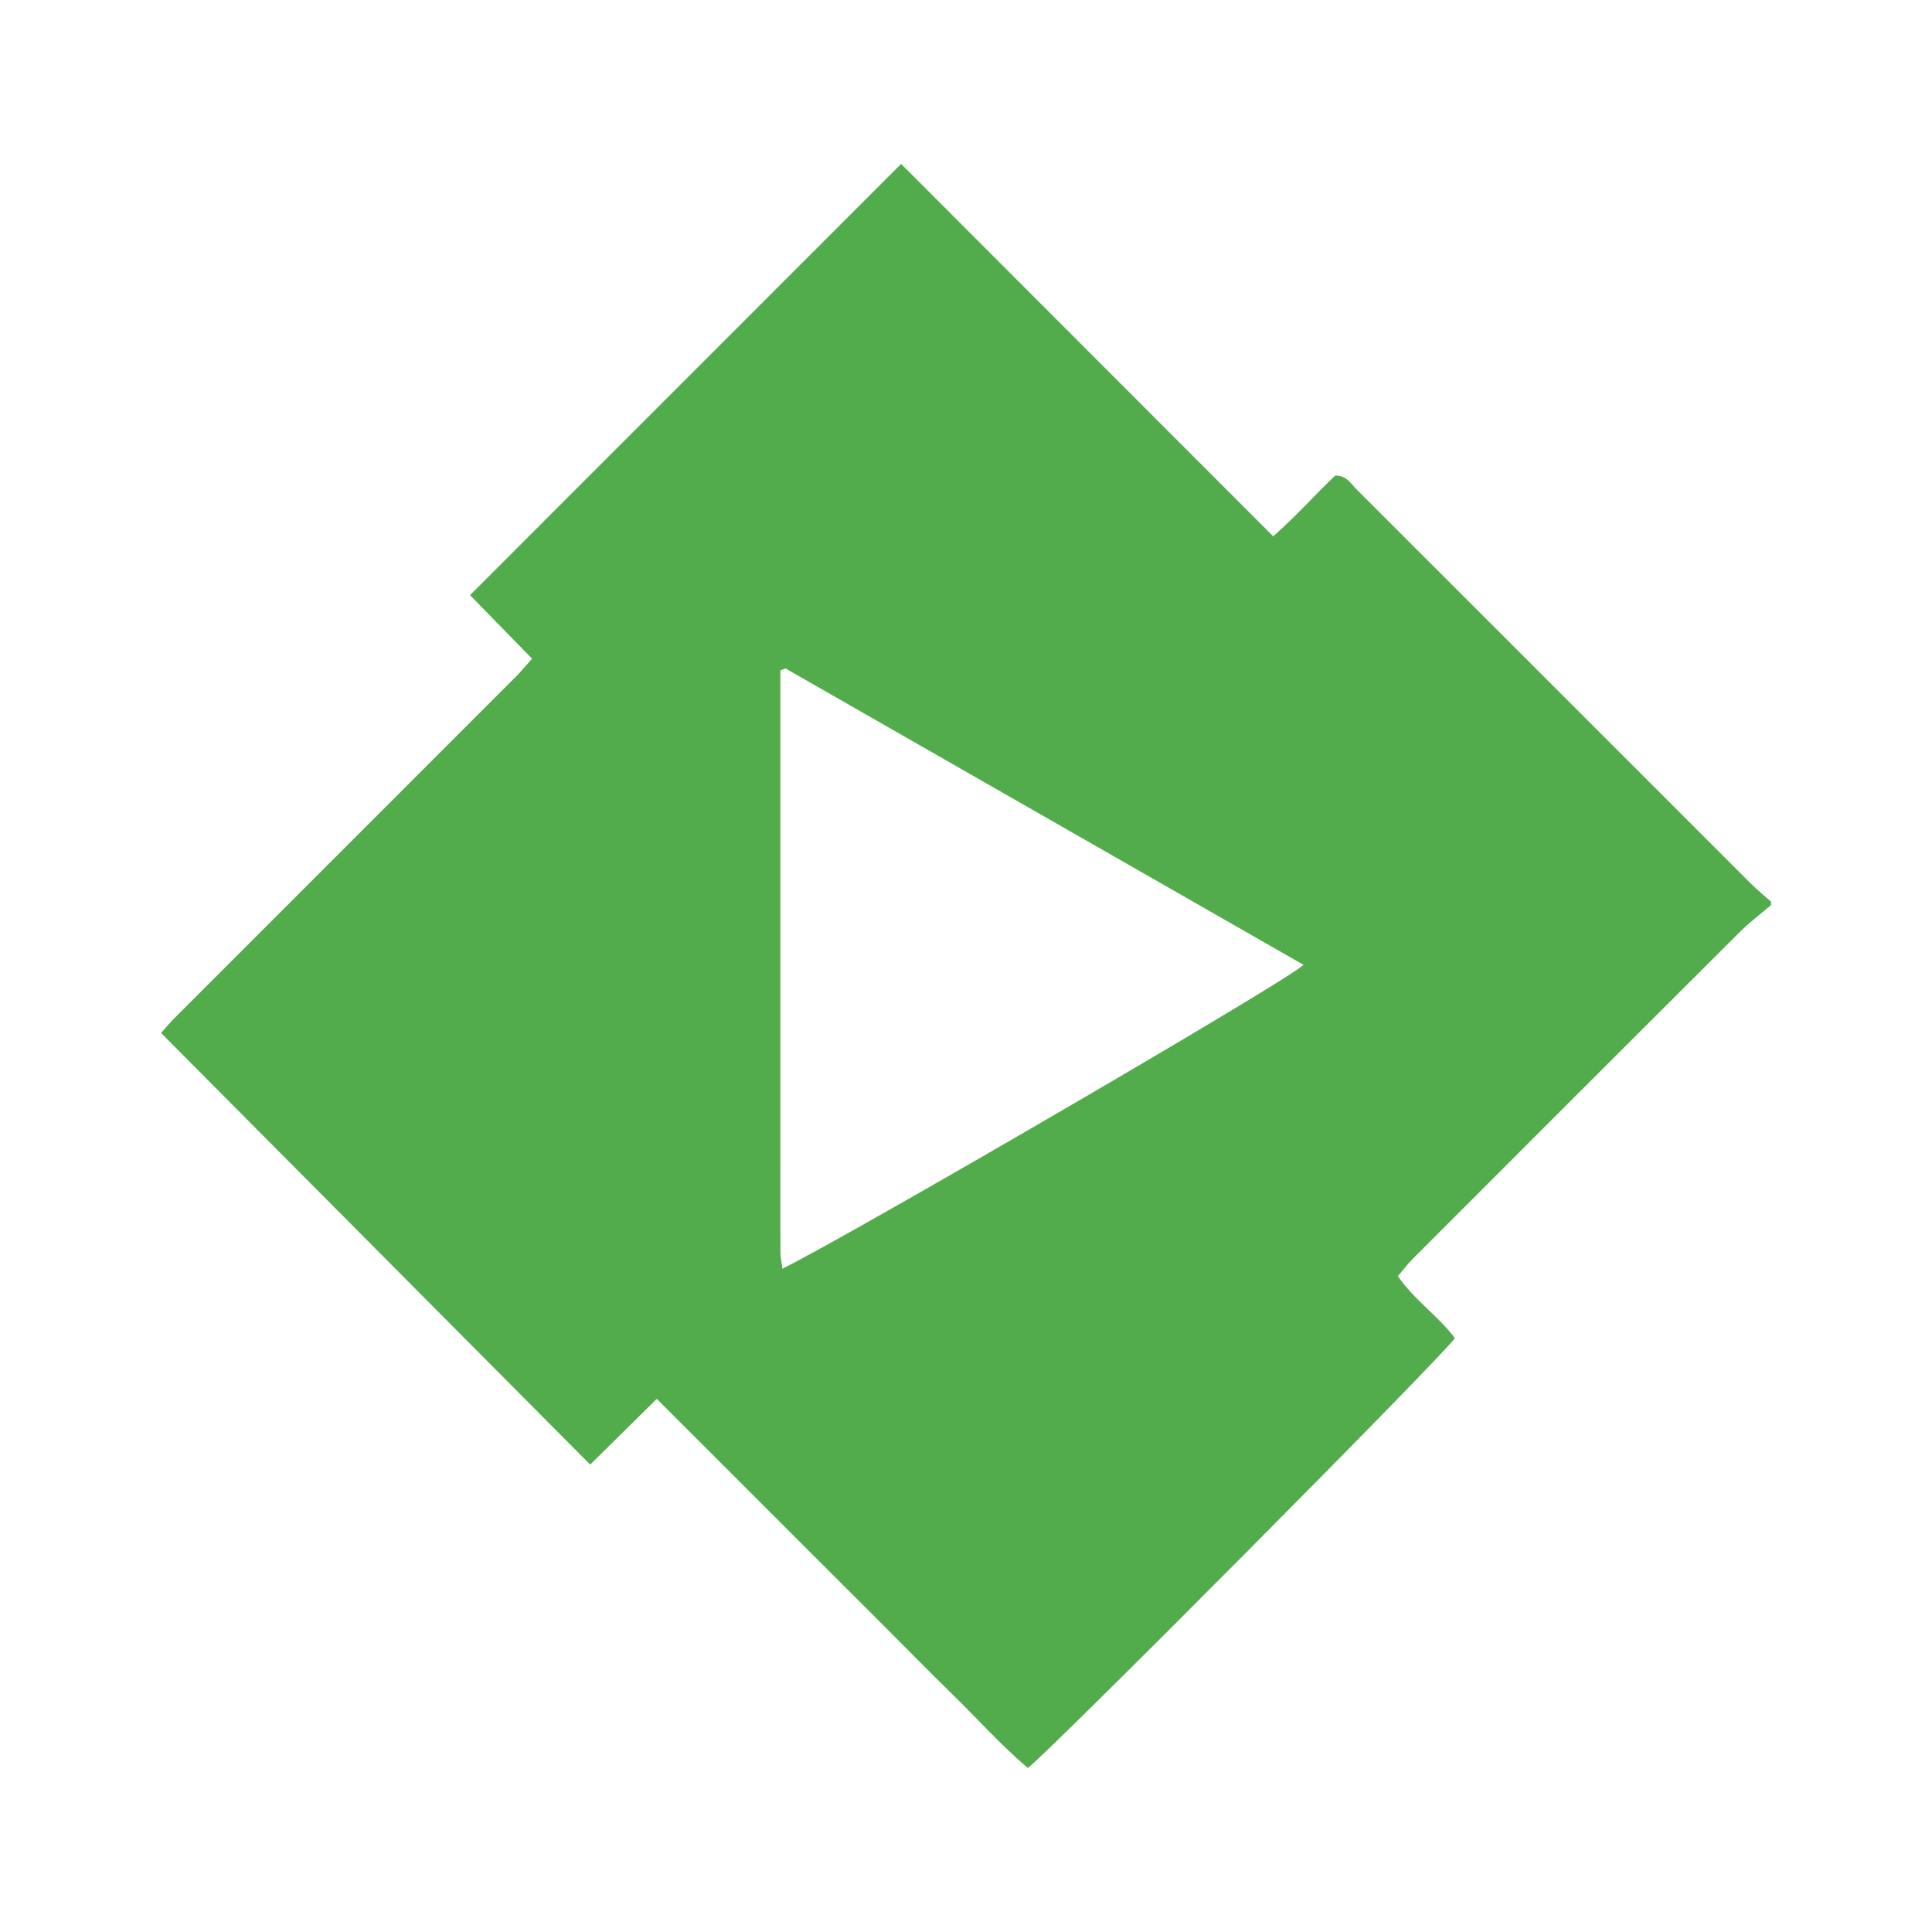 <?xml version="1.0" encoding="utf-8"?>
<!-- Generator: Adobe Illustrator 27.0.0, SVG Export Plug-In . SVG Version: 6.00 Build 0)  -->
<svg version="1.1" id="图层_1" xmlns="http://www.w3.org/2000/svg" xmlns:xlink="http://www.w3.org/1999/xlink" x="0px" y="0px"
	 viewBox="0 0 600 600" style="enable-background:new 0 0 600 600;" xml:space="preserve">
<style type="text/css">
	.st0{display:none;}
	.st1{display:inline;fill:#141414;}
	.st2{display:inline;fill:#6768FF;}
	.st3{display:inline;fill:#34A8E0;}
	.st4{fill:#52AC4B;}
	.st5{display:none;fill:#34A8E0;}
</style>
<g class="st0">
	<path class="st1" d="M145.9,550c-25.13,0-50.26,0-75.39,0c0-2.59,0-5.17,0-7.76c0.66-8.42,1.38-16.84,1.96-25.27
		c0.94-13.44,1.76-26.9,2.68-40.34c0.93-13.63,1.93-27.25,2.88-40.88c0.89-12.71,1.73-25.42,2.64-38.12
		c0.93-12.89,1.96-25.77,2.87-38.66c0.91-12.89,1.67-25.79,2.6-38.68c1.3-18.04,2.74-36.08,4.02-54.12
		c1.3-18.41,2.44-36.84,3.69-55.26c1.37-20.26,2.87-40.51,4.11-60.78c0.23-3.7,1.43-6.4,4.56-8.24c4.61-2.71,9.1-5.67,13.89-8.02
		c31.85-15.69,64.86-28.36,99.2-37.47c1.75-0.46,3.47-1.03,5.76-1.72c0-10.78,0-21.42,0-32.14c13.52-5.13,26.86-8.58,40.58-10.55
		c5.64-0.81,11.33-1.34,16.99-2c9.98,0,19.96,0,29.93,0c1.44,0.26,2.87,0.69,4.32,0.75c14.97,0.59,29.78,2.51,44.39,5.74
		c6.97,1.54,13.82,3.63,21.25,5.61c0,11.74,0,22.93,0,34.24c5.16,1.04,9.7,1.78,14.15,2.89c21.9,5.5,42.81,13.79,63.36,22.97
		c11.6,5.19,22.87,11.16,34.12,17.09c3.48,1.84,6.43,4.71,9.09,6.71c1,14.13,1.89,27.21,2.85,40.27
		c0.95,12.88,1.97,25.76,2.95,38.64c0.87,11.41,1.71,22.82,2.58,34.23c0.97,12.7,1.99,25.39,2.96,38.09
		c0.89,11.59,1.72,23.19,2.6,34.79c1.33,17.48,2.71,34.96,4.02,52.45c0.89,11.78,1.65,23.57,2.54,35.35
		c1.32,17.48,2.77,34.96,4.04,52.45c1.29,17.67,2.39,35.36,3.66,53.03c0.43,6.03,1.15,12.04,1.73,18.07c0,2.22,0,4.43,0,6.65
		c-24.02,0-48.04,0-72.06,0c-4-1.51-4.51-4.86-4.65-8.54c-1.06-27.68-1.88-55.38-3.37-83.04c-1.08-20.08-2.58-40.17-4.78-60.15
		c-2.3-20.89-5.53-41.68-8.65-62.46c-0.75-4.98-0.72-10.39-4.53-14.85c-2.41-0.22-4.92-0.45-8.07-0.74c0,2.51,0,4.49,0,6.47
		c-0.04,22.91-0.06,45.82-0.12,68.73c-0.01,4.96-0.35,9.88-2.09,15.04c-16.12,3.4-32.12,6.77-47.89,10.1c0,5.25,0,9.92,0,15.42
		c16.59-3.22,32.35-6.27,48.02-9.31c2.15,7.67,2.99,55.76,1.17,63.82c-35.19,19.84-73.44,30.47-114.53,33.2
		c0-146.92,0-293.11,0-439.67c3.46-0.36,6.59-0.54,9.66-1.04c8.35-1.36,16.71-2.72,25.01-4.37c2.62-0.52,5.41-1.51,6.43-5.66
		c-1.65-1.14-3.35-2.96-5.42-3.61c-3.83-1.2-7.86-2.26-11.85-2.41c-16.05-0.59-32.11-1.12-48.17-1.05
		c-8.46,0.04-16.94,1.11-25.35,2.18c-4.11,0.52-8.37,1.6-10.77,5.64c0.74,3.22,3.37,4.14,5.78,4.74c5.53,1.38,11.12,2.65,16.75,3.43
		c7.27,1.01,14.61,1.49,21.76,2.19c1.28,6.98,0.95,435.19-0.29,439.26c-41.42-2.08-79.76-14.93-116.41-33.29
		c-2.12-14.12-0.77-57.24,2.17-63.34c15.49,3.02,31.12,6.07,47.56,9.28c0-5.53,0-10.18,0-15.46c-5.02-1.06-10.38-2.22-15.75-3.31
		c-7.59-1.55-15.21-2.93-22.77-4.59c-6.18-1.36-10.24-4.92-10.82-11.61c-0.32-3.67-0.89-7.34-0.91-11.01
		c-0.09-21.06-0.05-42.12-0.05-63.19c0-1.97,0-3.94,0-6.47c-3.1,0.19-5.38,0.32-8.08,0.49c-0.9,2.94-2.06,5.49-2.45,8.15
		c-3.41,23.35-7.11,46.67-9.87,70.1c-2.25,19.05-3.66,38.22-4.84,57.37c-1.39,22.66-2.23,45.36-3.13,68.05
		C145.8,533,145.96,541.5,145.9,550z"/>
</g>
<g class="st0">
	<path class="st2" d="M165,448.57c-21.65,0.27-42.85,0.93-63.14-10.67c-60.73-34.7-74.77-129.52-6.05-171.6
		c22.59-13.83,33.67-31.69,42.63-54.64c23.85-61.06,67.94-98.39,133.71-108.29c76.08-11.45,134.89,16.14,177.23,79.5
		c8.89,13.31,19.46,23.75,33.69,31.01c44.55,22.75,65.83,61.69,66.9,109.35c1.12,50.19-27.2,92.52-75.69,115.86
		c-11.7,5.63-24.98,8.37-37.81,11.16c-15.89,3.46-33.18-6.84-36.83-20.71c-3.48-13.24,6.39-27.44,23.6-31.72
		c20.54-5.11,39.39-11.98,55.71-26.85c25.27-23.02,26.65-84.45-17.55-107.48c-2.75-1.43-5.52-3.39-8.46-3.79
		c-26.93-3.65-37.69-23.93-48.25-45.24c-18.99-38.29-51.51-56.94-93.17-58.97c-16.74-0.81-34.59,0.11-50.4,5.1
		c-46.6,14.71-74.55,48.85-79.81,96.27c-3.16,28.5-14.86,40.83-40.69,47.5c-24.23,6.26-34.51,21.12-35.28,43.13
		c-0.77,22.12,11.77,40.29,34.41,45.93c12.56,3.13,26.05,2.68,39.14,3.51c7.73,0.49,15.59-0.32,23.24,0.63
		c13.78,1.7,23.58,11.99,24.12,24.14c0.58,12.94-9.6,25.2-24.06,26.61C189.91,449.51,177.41,448.57,165,448.57z"/>
	<path class="st2" d="M278.76,405.37c-2.78-9.98,1.77-20.56,10.91-25.43c7.46-3.98,15.26-8.21,22.81-12.83
		c10.88-6.67,13.42-15.59,8.85-25.7c-4.73-10.47-15.87-15.83-26.95-12.32c-4.35,1.38-8.42,3.93-12.27,6.47
		c-3.86,2.55-7.18,5.91-10.94,8.64c-8.2,5.94-16.71,7.36-26.06,2.15c-9.47-5.27-12.39-14.42-11.86-23.59
		c0.42-7.25,3.64-15.25,7.97-21.2c17.24-23.67,53.92-34.65,81.2-25.36c34.41,11.73,51.67,36.68,53.7,70.53
		c2.19,36.43-27.48,70.09-58.6,76.67C296.05,427.94,283.72,423.19,278.76,405.37z"/>
	<path class="st2" d="M300.93,448.22c13.68,0.13,26.58,11.16,27.11,23.17c0.61,13.96-13.73,28.12-28.11,27.76
		c-13.99-0.35-25.96-13.26-25.34-27.34C275.17,458.74,287.06,448.09,300.93,448.22z"/>
</g>
<g class="st0">
	<path class="st3" d="M418.33,246.82c0,13.97-0.02,27.94,0.01,41.9c0.01,2.64-0.36,5.26-1.1,7.73c-1.69,5.65-5.14,10.07-10.26,13.12
		c-2.91,1.73-6.08,2.58-9.42,3.03c-2.25,0.3-4.49,0.27-6.74,0.27c-26.89,0.01-53.77,0.01-80.66,0.01c-2.63,0-5.26-0.33-7.73-1.08
		c-5.64-1.71-10.06-5.15-13.12-10.27c-1.66-2.77-2.48-5.79-2.99-8.95c-0.3-1.88-0.31-3.75-0.31-5.64c0-27.41,0.01-54.82-0.02-82.23
		c0-2.64,0.36-5.26,1.1-7.73c1.69-5.65,5.15-10.07,10.26-13.13c2.77-1.66,5.79-2.48,8.95-2.99c1.88-0.3,3.75-0.31,5.64-0.31
		c27.41,0,54.82,0.01,82.23-0.02c2.64,0,5.26,0.36,7.73,1.1c5.65,1.69,10.06,5.15,13.13,10.26c1.66,2.77,2.48,5.79,2.99,8.95
		c0.3,1.88,0.31,3.75,0.31,5.64C418.33,219.93,418.33,233.37,418.33,246.82z M317.97,228.56c0.19,1.13,0.46,1.96,0.44,2.78
		c-0.08,2.19-0.12,4.4-0.48,6.55c-0.4,2.38-0.51,4.73-0.47,7.12c0.04,2.33,0.55,4.53,1.22,6.74c0.99,3.22,2.56,6.09,4.54,8.83
		c2.31,3.2,5.16,5.8,8.3,8.06c3.6,2.6,7.47,4.8,11.59,6.52c2.71,1.13,5.31,2.48,7.69,4.19c3.14,2.25,6.25,4.56,9.28,6.96
		c2.25,1.78,4.47,3.63,6.52,5.64c3.6,3.52,7.32,6.92,10.4,10.93c0.48,0.63,1.08,0.8,1.91,0.16c-0.03-0.31,0.03-0.74-0.11-1.09
		c-1.17-2.78-2.34-5.57-3.58-8.32c-1.28-2.85-2.63-5.68-3.97-8.51c-0.87-1.83-1.81-3.63-2.67-5.47c-1.23-2.65-2.41-5.33-3.62-7.98
		c-0.98-2.13-1.98-4.25-3.02-6.48c0.92-0.38,1.74-0.8,2.61-1.06c2.24-0.66,4.5-1.26,6.76-1.87c0.5-0.14,1.02-0.21,1.53-0.33
		c1.36-0.33,2.71-0.69,4.08-1c1.68-0.38,3.37-0.69,5.04-1.07c2.02-0.46,4.02-1.06,6.06-1.4c2.87-0.49,5.77-0.81,8.59-1.57
		c0.25-0.07,0.52-0.02,0.78-0.06c0.67-0.08,1.34-0.17,2.01-0.28c1.39-0.22,2.78-0.62,4.17-0.63c1.51-0.02,2.86-0.48,4.23-0.81
		c0.42-0.91-0.09-1.37-0.7-1.73c-1.31-0.77-2.59-1.61-3.97-2.22c-3-1.34-6.04-2.61-9.1-3.82c-1.83-0.72-3.72-1.31-5.61-1.88
		c-1.79-0.54-3.6-1-5.42-1.44c-1.26-0.31-2.53-0.54-3.81-0.78c-1.09-0.2-2.19-0.36-3.35-0.55c0.71-1.27,1.31-2.43,2-3.53
		c1.69-2.71,3.4-5.4,5.15-8.07c1.52-2.31,3.11-4.59,4.68-6.87c0.92-1.33,1.87-2.65,2.82-3.96c0.36-0.49,0.68-0.95,0.09-1.63
		c-0.84,0.1-1.74,0.21-2.89,0.35c1.36-2.5,2.46-4.81,3.82-6.97c3.1-4.91,6.32-9.74,9.48-14.6c0.23-0.35,0.43-0.72,0.6-1.1
		c0.06-0.13,0.01-0.3,0.01-0.45c-0.12-0.13-0.21-0.26-0.33-0.36c-0.08-0.06-0.19-0.09-0.56-0.24
		c-21.86,6.85-42.09,17.23-60.13,31.82c-0.25-0.29-0.43-0.48-0.59-0.69c-1.46-1.84-2.88-3.72-4.39-5.52
		c-1.47-1.74-3.4-2.93-5.27-4.18c-2.5-1.67-5.21-2.58-8.24-2.47c-0.42,0.02-0.84,0.01-1.26,0c-0.94,0-1.84,0.11-2.76,0.45
		c-1.42,0.53-2.92,0.79-4.45,0.3c-1.93-0.63-3.88-1.22-5.82-1.82c-3.13-0.98-6.26-1.96-9.39-2.94c-1.04-0.32-2.09-0.65-3.15-0.92
		c-0.32-0.08-0.75-0.05-1.04,0.1c-0.2,0.11-0.26,0.5-0.43,0.86c0.59,0.3,1.1,0.57,1.61,0.81c1.74,0.83,3.51,1.62,5.22,2.51
		c2.5,1.3,4.98,2.65,7.44,4.02c2.2,1.24,4.19,2.78,5.85,4.69c1.61,1.85,3.21,3.73,3.99,6.12
		C317.93,228.52,317.99,228.61,317.97,228.56z"/>
</g>
<g>
	<path class="st4" d="M550,281.1c-3.23,2.76-6.67,5.33-9.67,8.32c-33.91,33.8-67.75,67.67-101.59,101.54
		c-1.58,1.58-2.94,3.39-4.62,5.36c5.22,7.53,12.64,12.47,17.7,19.23c-2.09,3.94-125.25,127.88-132.61,133.52
		c-8.14-6.89-15.33-14.95-23.01-22.47c-7.76-7.6-15.37-15.34-23.05-23.02c-7.55-7.55-15.12-15.09-22.67-22.64
		c-7.68-7.67-15.35-15.36-23.03-23.03c-7.64-7.64-15.29-15.28-23.48-23.47c-7.06,6.96-13.68,13.5-20.68,20.4
		C138.6,409.9,94.49,365.54,50,320.79c1.67-1.84,3.01-3.43,4.47-4.9c35.23-35.25,70.48-70.47,105.71-105.72
		c1.6-1.6,3.04-3.36,5.05-5.61c-6.78-6.95-13.29-13.62-19.26-19.74c44.7-44.71,89.04-89.06,133.88-133.91
		c37.98,38.01,76.51,76.58,115.56,115.65c7.17-6.3,13.01-12.95,19.23-18.86c3.5-0.1,4.89,2.52,6.7,4.32
		c40.8,40.75,81.55,81.55,122.34,122.32c2,2,4.21,3.79,6.32,5.68C550,280.39,550,280.75,550,281.1z M243.94,207.59
		c-0.53,0.2-1.06,0.41-1.59,0.61c0,2.06,0,4.11,0,6.17c0,49.47,0,98.93,0,148.4c0,8.72-0.03,17.44,0.02,26.16
		c0.01,1.6,0.38,3.2,0.62,5.07c20.1-9.84,158.65-90.42,161.81-94.37C351.11,268.91,297.53,238.25,243.94,207.59z"/>
</g>
<path class="st5" d="M161.84,208.89c0.12,0.23-0.15-0.16-0.29-0.59c-3.41-10.51-10.41-18.73-17.46-26.83
	c-7.28-8.36-15.98-15.12-25.64-20.53c-10.77-6.04-21.62-11.94-32.57-17.63c-7.49-3.89-15.23-7.32-22.85-10.97
	c-2.24-1.08-4.45-2.24-7.05-3.55c0.74-1.6,0.99-3.31,1.89-3.77c1.27-0.66,3.12-0.81,4.54-0.45c4.64,1.16,9.22,2.61,13.8,4.03
	c13.72,4.27,27.42,8.57,41.13,12.86c8.5,2.66,17.02,5.24,25.49,7.99c6.71,2.18,13.3,1.02,19.51-1.29c4.04-1.5,7.94-2,12.08-1.99
	c1.84,0.01,3.68,0.05,5.52-0.02c13.26-0.49,25.16,3.5,36.1,10.83c8.2,5.49,16.68,10.68,23.1,18.32
	c6.63,7.88,12.84,16.11,19.24,24.18c0.71,0.89,1.48,1.73,2.58,3.01c79.03-63.9,167.63-109.38,263.39-139.37
	c1.62,0.69,2.1,0.79,2.44,1.07c0.51,0.44,0.92,1,1.44,1.58c0,0.66,0.22,1.44-0.04,1.99c-0.77,1.65-1.65,3.27-2.64,4.8
	c-13.87,21.31-27.98,42.45-41.54,63.95c-5.95,9.43-10.78,19.58-16.74,30.52c5.07-0.61,9.01-1.08,12.67-1.52
	c2.6,2.95,1.19,4.97-0.38,7.12c-4.18,5.74-8.32,11.51-12.36,17.35c-6.9,9.99-13.85,19.94-20.51,30.08
	c-7.68,11.68-15.15,23.49-22.56,35.35c-3.01,4.82-5.62,9.89-8.74,15.45c5.05,0.82,9.87,1.5,14.65,2.39
	c5.58,1.03,11.16,2.07,16.67,3.41c7.96,1.94,15.91,3.94,23.74,6.3c8.27,2.48,16.53,5.07,24.56,8.23
	c13.41,5.28,26.72,10.84,39.88,16.72c6.04,2.7,11.65,6.36,17.38,9.73c2.68,1.58,4.89,3.61,3.07,7.59c-6,1.44-11.92,3.49-18.53,3.56
	c-6.1,0.06-12.17,1.8-18.26,2.76c-2.92,0.46-5.86,0.85-8.8,1.22c-1.14,0.14-2.34-0.04-3.43,0.25c-12.36,3.31-25.05,4.72-37.62,6.86
	c-8.94,1.52-17.69,4.15-26.55,6.15c-7.34,1.66-14.75,3.04-22.09,4.69c-5.98,1.35-11.9,2.93-17.85,4.37
	c-2.22,0.54-4.49,0.85-6.69,1.45c-9.88,2.68-19.78,5.29-29.59,8.2c-3.82,1.13-7.43,2.99-11.44,4.65
	c4.57,9.78,8.96,19.05,13.23,28.37c5.33,11.64,10.47,23.37,15.87,34.97c3.75,8.06,7.88,15.94,11.69,23.97
	c5.87,12.38,11.75,24.77,17.37,37.27c5.42,12.06,10.56,24.25,15.68,36.45c0.63,1.51,0.36,3.4,0.48,4.77
	c-3.65,2.8-6.26,2.02-8.36-0.72c-13.48-17.58-29.8-32.49-45.55-47.89c-8.99-8.79-18.7-16.91-28.57-24.71
	c-13.29-10.5-26.9-20.62-40.67-30.49c-10.44-7.48-21.84-13.38-33.71-18.34c-18.04-7.54-35-17.17-50.77-28.55
	c-13.74-9.92-26.24-21.31-36.36-35.31c-8.66-11.98-15.55-24.54-19.87-38.67c-2.96-9.66-5.18-19.3-5.35-29.51
	c-0.18-10.5,0.29-20.8,2.06-31.21c1.6-9.42,1.78-19.11,2.12-28.7C163.87,217.47,162.67,213.85,161.84,208.89z"/>
</svg>
